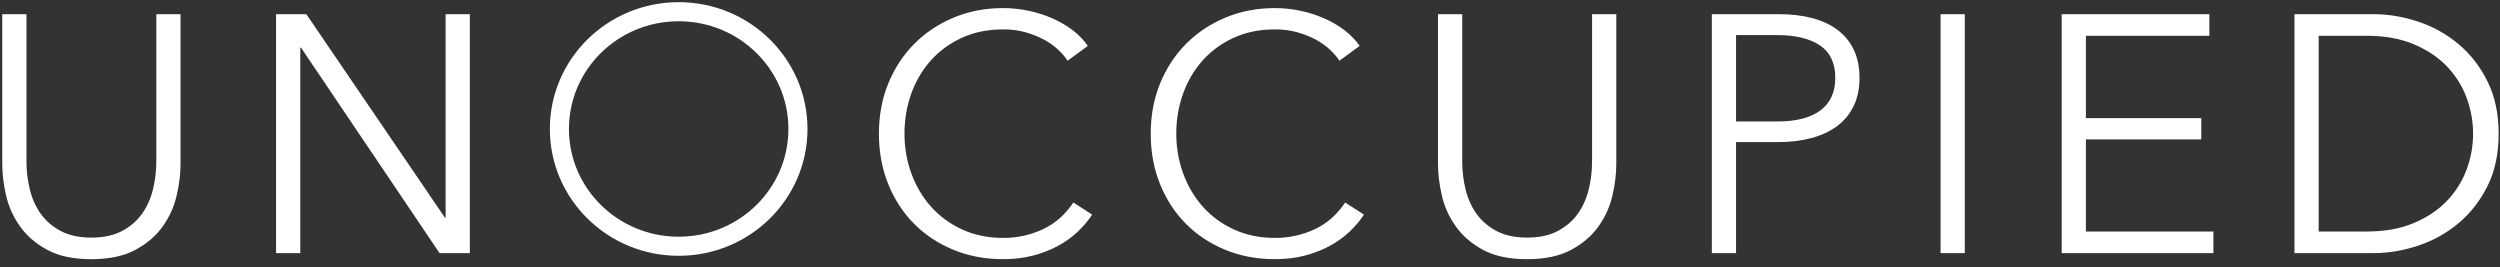 <?xml version="1.0" encoding="UTF-8"?>
<svg width="131px" height="14px" viewBox="0 0 131 14" version="1.1" xmlns="http://www.w3.org/2000/svg" xmlns:xlink="http://www.w3.org/1999/xlink">
    <rect x="0" y="0" width="131" height="14" fill="#333333" stroke="none"/>
    <!-- Generator: Sketch 46.1 (44463) - http://www.bohemiancoding.com/sketch -->
    <title>Group 2</title>
    <desc>Created with Sketch.</desc>
    <defs></defs>
    <g id="1.-Desktop" stroke="none" stroke-width="1" fill="none" fill-rule="evenodd">
        <g id="Header-Copy" transform="translate(-79, -83)">
            <g id="Group-2" transform="translate(79, 77)">
                <g id="planet" transform="translate(35.971, 12.649) rotate(-60) translate(-35.971, -12.649) translate(26.971, 3.649)" stroke="#FFFFFF">
                    <path d="M8.701,14.951 C12.095,14.951 14.846,12.153 14.846,8.701 C14.846,5.249 12.095,2.451 8.701,2.451 C5.307,2.451 2.556,5.249 2.556,8.701 C2.556,12.153 5.307,14.951 8.701,14.951 Z" id="Oval-1" transform="translate(8.701, 8.701) rotate(-30) translate(-8.701, -8.701) "></path>
                </g>
                <g id="Group-3" transform="translate(0, 6)" fill="#FFFFFF">
                    <path d="M4.789,13.581 C3.849,13.581 3.079,13.419 2.48,13.095 C1.88,12.771 1.404,12.361 1.052,11.866 C0.699,11.371 0.455,10.832 0.32,10.248 C0.185,9.664 0.118,9.113 0.118,8.595 L0.118,0.743 L1.387,0.743 L1.387,8.453 C1.387,8.96 1.445,9.452 1.563,9.93 C1.68,10.407 1.871,10.832 2.136,11.203 C2.4,11.574 2.75,11.875 3.185,12.105 C3.619,12.335 4.154,12.45 4.789,12.45 C5.423,12.45 5.958,12.335 6.393,12.105 C6.828,11.875 7.177,11.574 7.442,11.203 C7.706,10.832 7.897,10.407 8.014,9.93 C8.132,9.452 8.191,8.96 8.191,8.453 L8.191,0.743 L9.46,0.743 L9.46,8.595 C9.46,9.113 9.392,9.664 9.257,10.248 C9.122,10.832 8.878,11.371 8.526,11.866 C8.173,12.361 7.694,12.771 7.089,13.095 C6.484,13.419 5.717,13.581 4.789,13.581 Z M23.315,11.406 L23.35,11.406 L23.35,0.743 L24.619,0.743 L24.619,13.263 L23.033,13.263 L15.77,2.493 L15.735,2.493 L15.735,13.263 L14.466,13.263 L14.466,0.743 L16.052,0.743 L23.315,11.406 Z" id="UN-Copy"></path>
                    <path d="M57.231,11.247 C57.019,11.565 56.763,11.866 56.464,12.149 C56.164,12.432 55.817,12.68 55.424,12.892 C55.03,13.104 54.595,13.272 54.119,13.396 C53.643,13.52 53.123,13.581 52.559,13.581 C51.619,13.581 50.75,13.416 49.951,13.086 C49.151,12.756 48.464,12.299 47.888,11.716 C47.312,11.132 46.863,10.44 46.54,9.638 C46.216,8.836 46.055,7.958 46.055,7.003 C46.055,6.048 46.219,5.17 46.548,4.368 C46.878,3.566 47.333,2.874 47.915,2.29 C48.496,1.707 49.184,1.25 49.977,0.92 C50.77,0.589 51.631,0.424 52.559,0.424 C53.018,0.424 53.467,0.472 53.908,0.566 C54.348,0.66 54.763,0.793 55.151,0.964 C55.538,1.135 55.891,1.341 56.208,1.583 C56.525,1.824 56.79,2.099 57.001,2.405 L55.944,3.183 C55.814,2.983 55.641,2.782 55.424,2.582 C55.206,2.381 54.951,2.205 54.657,2.051 C54.363,1.898 54.043,1.774 53.696,1.68 C53.35,1.586 52.976,1.539 52.577,1.539 C51.766,1.539 51.04,1.686 50.4,1.981 C49.76,2.275 49.216,2.673 48.769,3.174 C48.323,3.675 47.982,4.256 47.747,4.916 C47.512,5.576 47.395,6.272 47.395,7.003 C47.395,7.734 47.515,8.429 47.756,9.09 C47.997,9.75 48.341,10.331 48.787,10.832 C49.234,11.333 49.777,11.731 50.418,12.025 C51.058,12.32 51.778,12.467 52.577,12.467 C53.294,12.467 53.975,12.32 54.622,12.025 C55.268,11.731 55.809,11.259 56.243,10.611 L57.231,11.247 Z M71.473,11.247 C71.262,11.565 71.006,11.866 70.706,12.149 C70.407,12.432 70.06,12.68 69.666,12.892 C69.273,13.104 68.838,13.272 68.362,13.396 C67.886,13.52 67.366,13.581 66.802,13.581 C65.862,13.581 64.992,13.416 64.193,13.086 C63.394,12.756 62.707,12.299 62.131,11.716 C61.555,11.132 61.106,10.44 60.782,9.638 C60.459,8.836 60.298,7.958 60.298,7.003 C60.298,6.048 60.462,5.17 60.791,4.368 C61.12,3.566 61.576,2.874 62.157,2.29 C62.739,1.707 63.426,1.25 64.22,0.92 C65.013,0.589 65.874,0.424 66.802,0.424 C67.26,0.424 67.71,0.472 68.151,0.566 C68.591,0.66 69.005,0.793 69.393,0.964 C69.781,1.135 70.134,1.341 70.451,1.583 C70.768,1.824 71.033,2.099 71.244,2.405 L70.186,3.183 C70.057,2.983 69.884,2.782 69.666,2.582 C69.449,2.381 69.193,2.205 68.9,2.051 C68.606,1.898 68.286,1.774 67.939,1.68 C67.592,1.586 67.219,1.539 66.82,1.539 C66.009,1.539 65.283,1.686 64.643,1.981 C64.002,2.275 63.459,2.673 63.012,3.174 C62.566,3.675 62.225,4.256 61.99,4.916 C61.755,5.576 61.637,6.272 61.637,7.003 C61.637,7.734 61.758,8.429 61.999,9.09 C62.24,9.75 62.583,10.331 63.03,10.832 C63.476,11.333 64.02,11.731 64.66,12.025 C65.301,12.32 66.021,12.467 66.82,12.467 C67.537,12.467 68.218,12.32 68.864,12.025 C69.511,11.731 70.051,11.259 70.486,10.611 L71.473,11.247 Z M80.022,13.581 C79.082,13.581 78.313,13.419 77.713,13.095 C77.114,12.771 76.638,12.361 76.285,11.866 C75.933,11.371 75.689,10.832 75.554,10.248 C75.419,9.664 75.351,9.113 75.351,8.595 L75.351,0.743 L76.62,0.743 L76.62,8.453 C76.62,8.96 76.679,9.452 76.797,9.93 C76.914,10.407 77.105,10.832 77.369,11.203 C77.634,11.574 77.984,11.875 78.418,12.105 C78.853,12.335 79.388,12.45 80.022,12.45 C80.657,12.45 81.192,12.335 81.626,12.105 C82.061,11.875 82.411,11.574 82.675,11.203 C82.94,10.832 83.131,10.407 83.248,9.93 C83.366,9.452 83.424,8.96 83.424,8.453 L83.424,0.743 L84.694,0.743 L84.694,8.595 C84.694,9.113 84.626,9.664 84.491,10.248 C84.356,10.832 84.112,11.371 83.759,11.866 C83.407,12.361 82.928,12.771 82.323,13.095 C81.718,13.419 80.951,13.581 80.022,13.581 Z M89.7,0.743 L93.225,0.743 C93.86,0.743 94.435,0.811 94.953,0.946 C95.47,1.082 95.913,1.288 96.283,1.565 C96.654,1.842 96.939,2.19 97.138,2.608 C97.338,3.027 97.438,3.519 97.438,4.085 C97.438,4.651 97.335,5.143 97.129,5.562 C96.924,5.98 96.636,6.328 96.266,6.605 C95.896,6.882 95.449,7.091 94.926,7.233 C94.403,7.374 93.824,7.445 93.19,7.445 L90.969,7.445 L90.969,13.263 L89.7,13.263 L89.7,0.743 Z M90.969,6.366 L93.119,6.366 C94.118,6.366 94.876,6.172 95.393,5.783 C95.91,5.394 96.169,4.828 96.169,4.085 C96.169,3.307 95.901,2.738 95.367,2.379 C94.832,2.019 94.083,1.839 93.119,1.839 L90.969,1.839 L90.969,6.366 Z M102.955,13.263 L101.686,13.263 L101.686,0.743 L102.955,0.743 L102.955,13.263 Z M109.301,12.131 L115.982,12.131 L115.982,13.263 L108.032,13.263 L108.032,0.743 L115.77,0.743 L115.77,1.875 L109.301,1.875 L109.301,6.189 L115.347,6.189 L115.347,7.304 L109.301,7.304 L109.301,12.131 Z M120.23,0.743 L124.372,0.743 C125.148,0.743 125.926,0.872 126.708,1.132 C127.489,1.391 128.194,1.783 128.823,2.308 C129.452,2.832 129.96,3.487 130.348,4.271 C130.736,5.055 130.929,5.965 130.929,7.003 C130.929,8.052 130.736,8.966 130.348,9.744 C129.96,10.522 129.452,11.173 128.823,11.698 C128.194,12.223 127.489,12.615 126.708,12.874 C125.926,13.133 125.148,13.263 124.372,13.263 L120.23,13.263 L120.23,0.743 Z M121.499,12.131 L124.02,12.131 C124.96,12.131 125.779,11.984 126.479,11.689 C127.178,11.395 127.757,11.008 128.215,10.531 C128.673,10.053 129.017,9.508 129.246,8.895 C129.475,8.282 129.59,7.651 129.59,7.003 C129.59,6.355 129.475,5.724 129.246,5.111 C129.017,4.498 128.673,3.952 128.215,3.475 C127.757,2.997 127.178,2.611 126.479,2.317 C125.779,2.022 124.96,1.875 124.02,1.875 L121.499,1.875 L121.499,12.131 Z" id="CCUPIED-Copy"></path>
                </g>
            </g>
        </g>
    </g>
</svg>